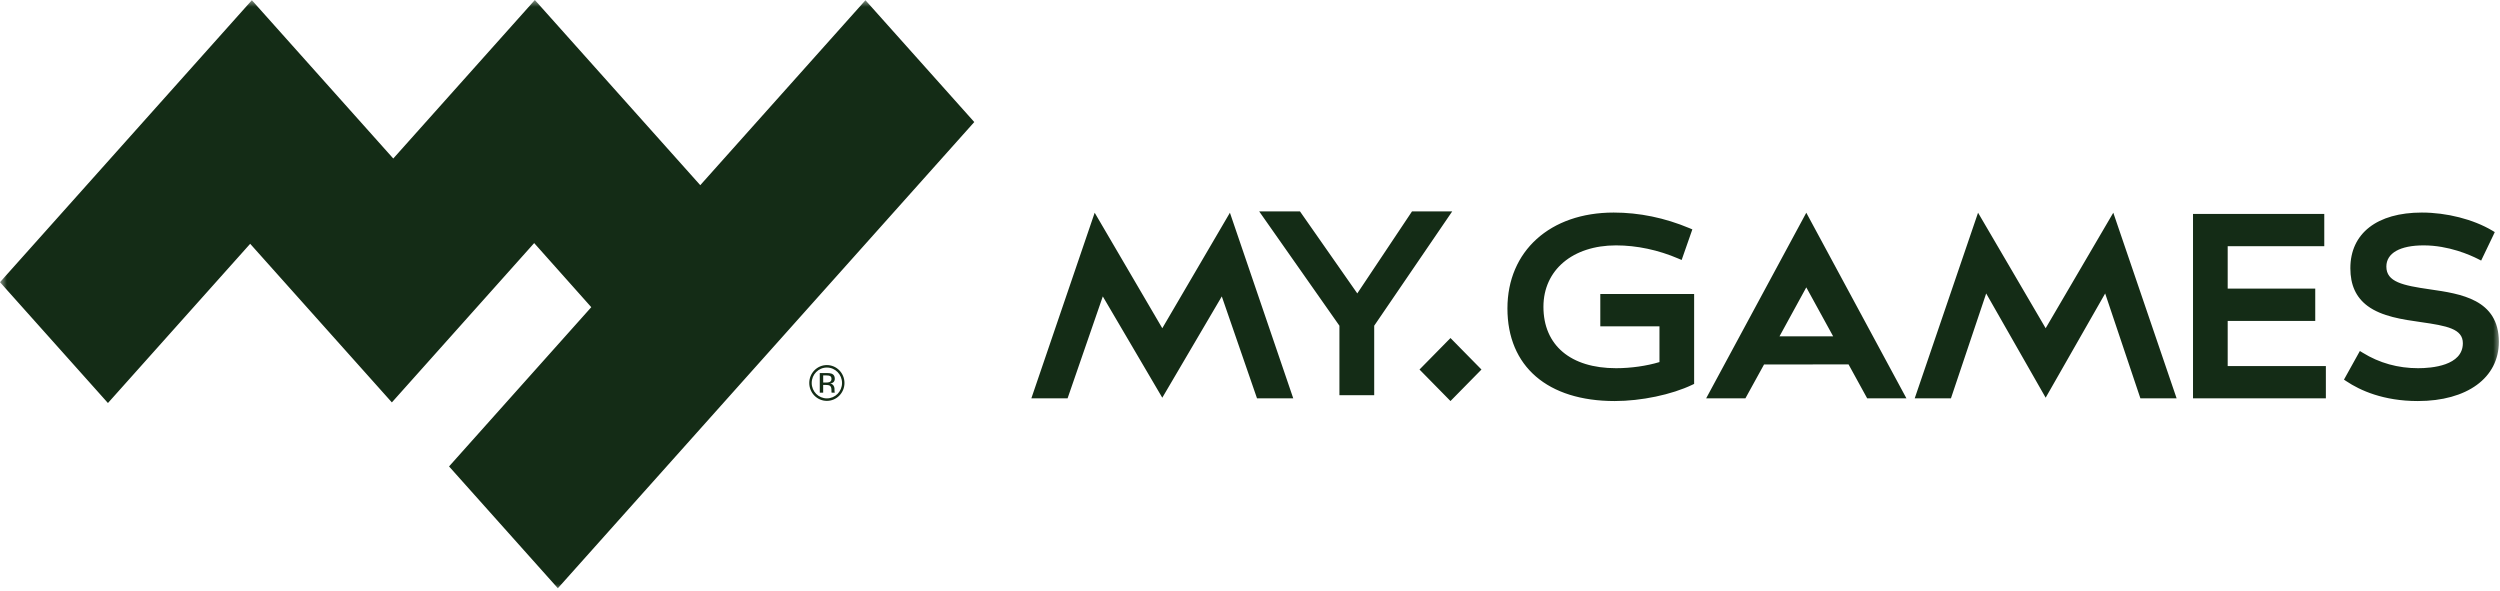 <svg width="182" height="43" viewBox="0 0 182 43" fill="none" xmlns="http://www.w3.org/2000/svg">
<g clip-path="url(#clip0_58_8806)">
<mask id="mask0_58_8806" style="mask-type:luminance" maskUnits="userSpaceOnUse" x="0" y="0" width="182" height="43">
<path d="M182 0H0V43H182V0Z" fill="white"/>
</mask>
<g mask="url(#mask0_58_8806)">
<path d="M38.937 0L28.63 11.54L18.336 0.015L0 20.543L7.858 29.34L18.213 17.748L28.528 29.295L38.888 17.696L43.045 22.363L32.691 33.956L40.612 42.824L70.927 8.885L63.005 0.017L50.979 13.481L38.937 0ZM102.794 15.39L98.811 21.36L94.639 15.39H91.669L97.51 23.713V28.772H100.042V23.712L105.721 15.39H102.794ZM116.502 21.405V23.756H120.809V26.359C119.866 26.643 118.726 26.805 117.648 26.805C114.338 26.805 112.362 25.134 112.362 22.334C112.362 19.661 114.487 17.864 117.648 17.864C119.156 17.864 120.727 18.197 122.191 18.827L122.424 18.927L123.203 16.699L122.993 16.611C121.195 15.857 119.338 15.474 117.474 15.474C112.849 15.474 109.741 18.278 109.741 22.453C109.741 26.675 112.661 29.196 117.551 29.196C119.48 29.196 121.696 28.731 123.197 28.013L123.333 27.948V21.405H116.502ZM162.176 26.648V23.363H168.55V21.012H162.176V17.923H169.207V15.572H159.651V29H169.323V26.648H162.176ZM176.889 21.063C174.921 20.78 173.727 20.527 173.727 19.408C173.727 18.427 174.717 17.864 176.444 17.864C178.258 17.864 179.824 18.56 180.413 18.86L180.628 18.97L181.623 16.897L181.431 16.783C180.043 15.963 178.127 15.474 176.308 15.474C173.051 15.474 171.106 16.989 171.106 19.526C171.106 20.749 171.517 21.648 172.363 22.276C173.4 23.044 174.912 23.26 176.246 23.45C178.137 23.72 179.296 23.938 179.296 24.985C179.296 26.628 177.018 26.805 176.038 26.805C174.572 26.805 173.216 26.427 172.009 25.681L171.799 25.552L170.641 27.637L170.828 27.761C171.808 28.415 173.504 29.196 176.019 29.196C179.602 29.196 181.917 27.505 181.917 24.888C181.917 21.787 179.129 21.386 176.889 21.063ZM77.719 29L80.284 21.579L84.615 28.953L88.947 21.579L91.511 29H94.149L89.538 15.486L84.615 23.895L79.693 15.486L75.082 28.999L77.719 29ZM131.498 20.92L133.454 24.485H129.548L131.498 20.92ZM127.065 29L128.423 26.533L134.575 26.529L135.931 28.999H138.788L131.498 15.486L124.207 29H127.065ZM142.028 29L144.594 21.363L148.924 28.952L153.256 21.363L155.821 28.999H158.458L153.848 15.486L148.924 23.895L144.002 15.486L139.391 28.999L142.028 29ZM107.851 26.902L105.595 29.196L103.34 26.902L105.595 24.609L107.851 26.902ZM60.387 27.815C60.311 27.84 60.231 27.851 60.152 27.847H59.928V27.329H60.139C60.277 27.329 60.377 27.346 60.439 27.382C60.502 27.417 60.532 27.487 60.532 27.591C60.532 27.701 60.484 27.776 60.387 27.815ZM60.755 28.494C60.752 28.459 60.751 28.423 60.751 28.388V28.283C60.748 28.203 60.721 28.126 60.674 28.062C60.646 28.023 60.61 27.99 60.569 27.966C60.527 27.942 60.481 27.927 60.433 27.922C60.505 27.913 60.574 27.889 60.636 27.853C60.728 27.793 60.773 27.698 60.773 27.57C60.773 27.39 60.701 27.269 60.556 27.208C60.474 27.174 60.346 27.157 60.172 27.157H59.679V28.586H59.927V28.024H60.123C60.254 28.024 60.346 28.039 60.399 28.07C60.487 28.123 60.531 28.232 60.531 28.397V28.51L60.536 28.556L60.54 28.572C60.541 28.577 60.542 28.581 60.543 28.586H60.775L60.767 28.569C60.758 28.544 60.754 28.519 60.755 28.494ZM60.196 29.002C59.587 29.002 59.092 28.499 59.092 27.88C59.092 27.261 59.587 26.757 60.196 26.757C60.805 26.757 61.3 27.261 61.3 27.88C61.3 28.499 60.805 29.002 60.196 29.002ZM60.196 26.577C59.488 26.577 58.914 27.16 58.914 27.88C58.914 28.6 59.488 29.184 60.196 29.184C60.904 29.184 61.478 28.6 61.478 27.88C61.478 27.16 60.904 26.577 60.196 26.577Z" fill="#142C16"/>
</g>
</g>
<defs>
<clipPath id="clip0_58_8806">
<rect width="182" height="43" fill="white"/>
</clipPath>
</defs>
</svg>
